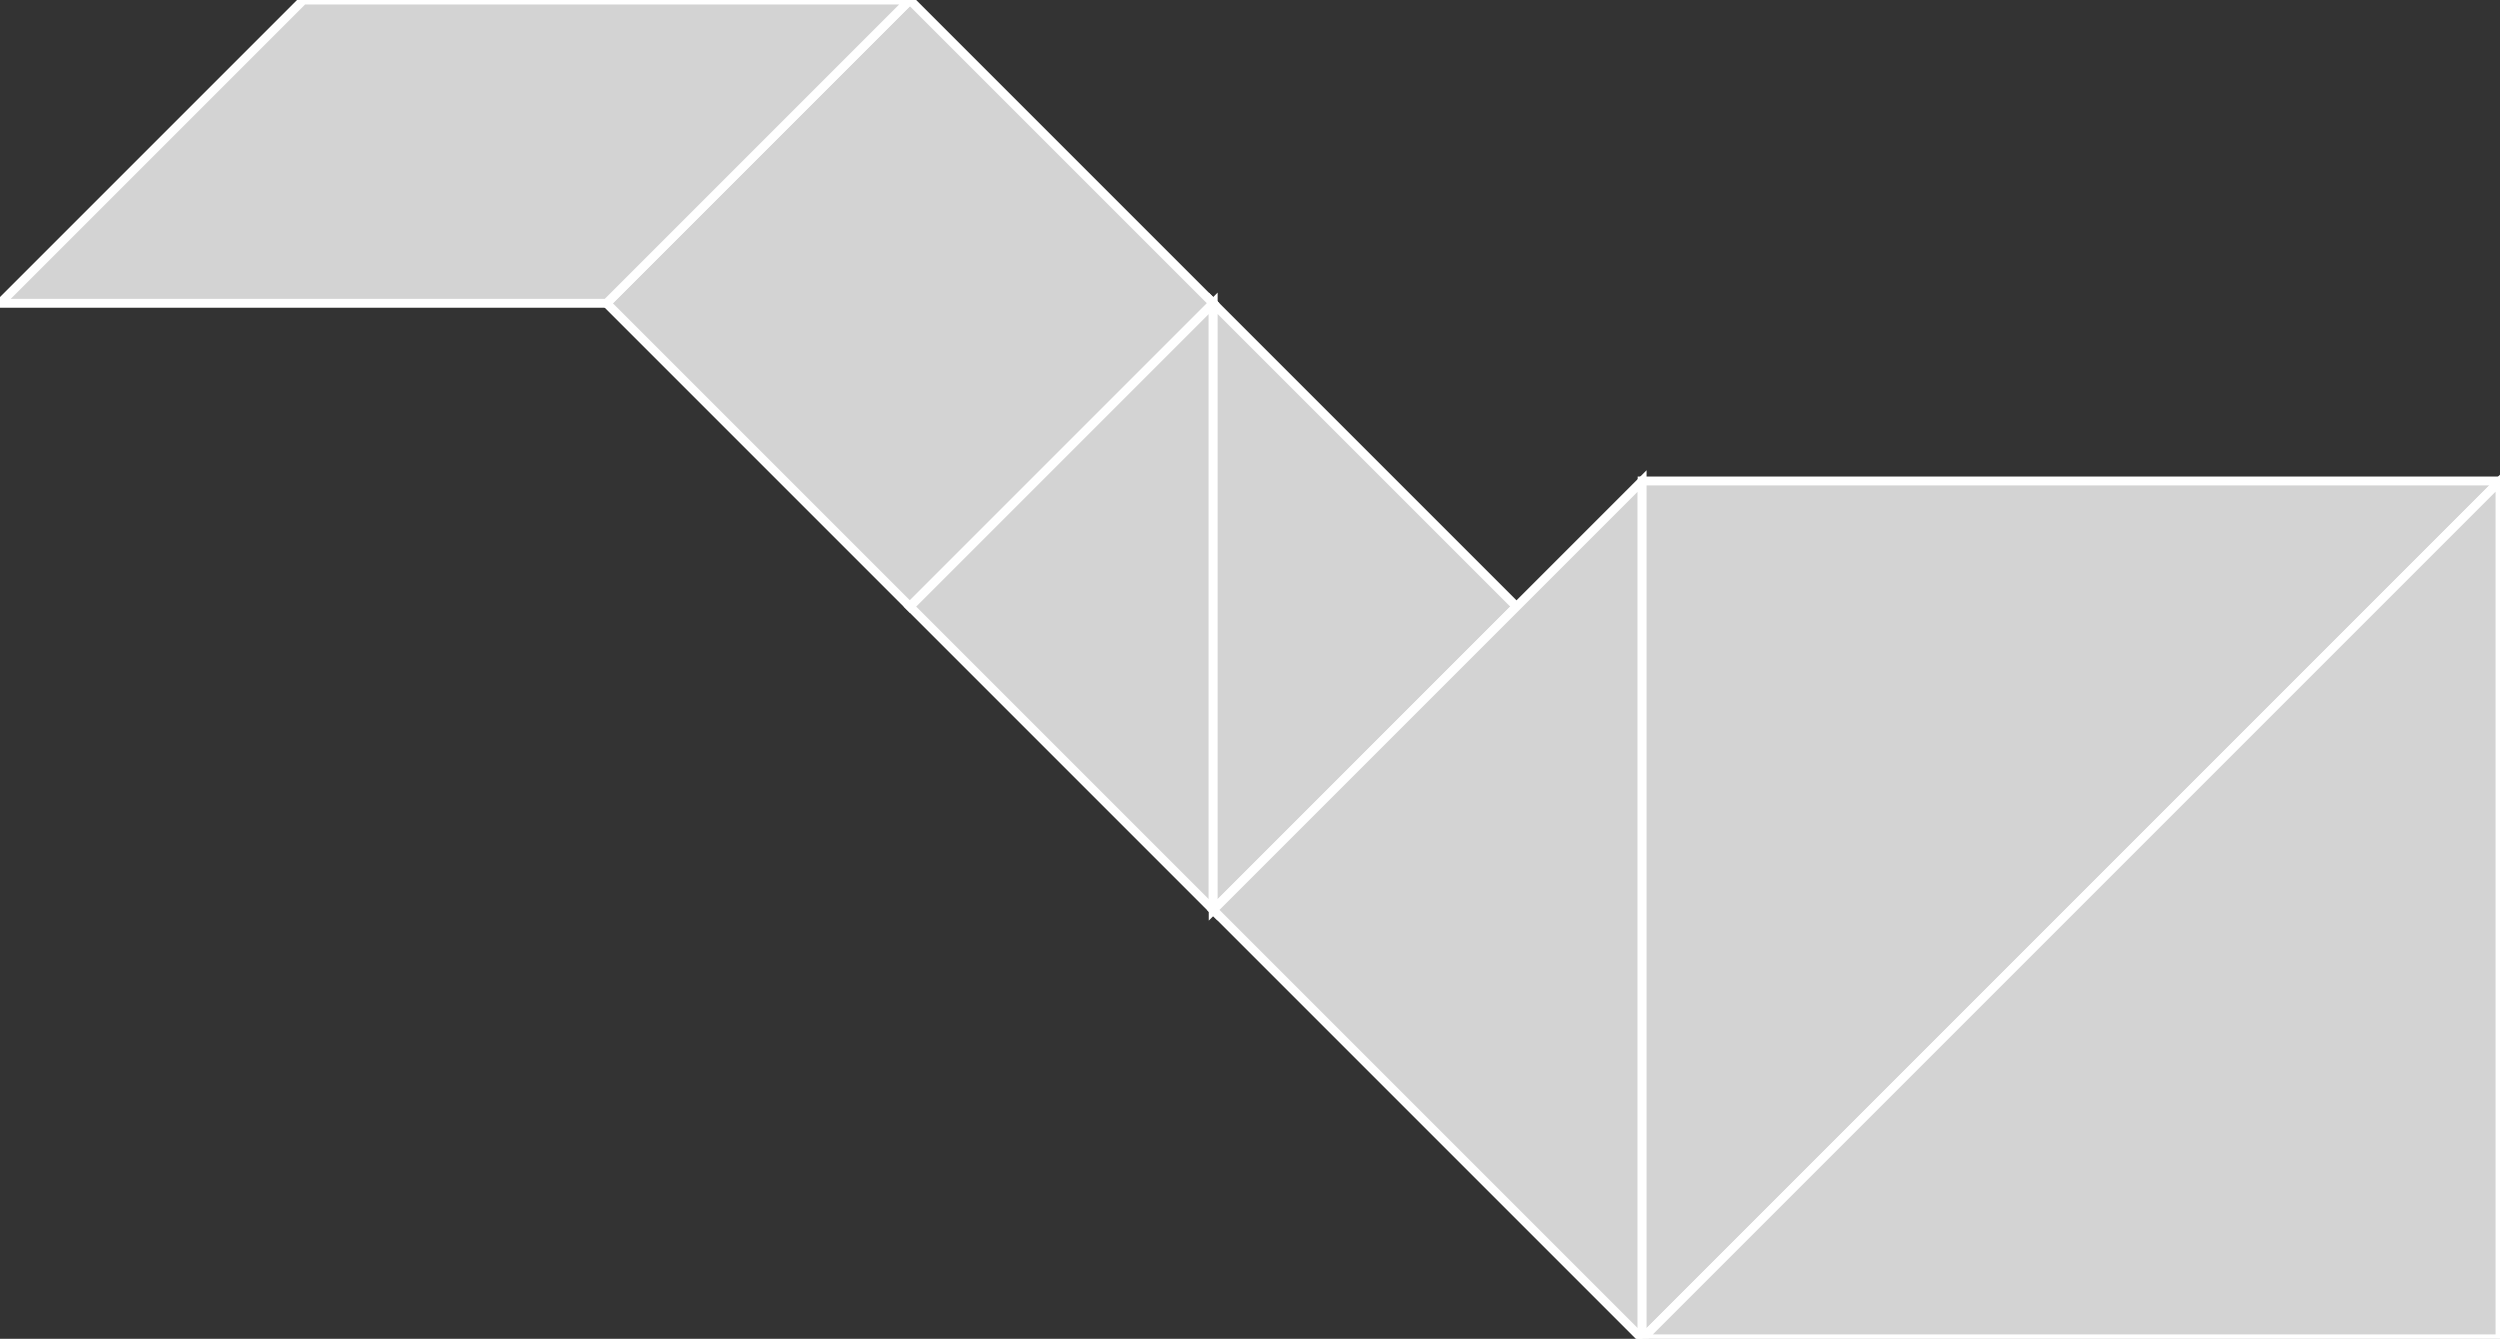 <?xml version="1.0" encoding="utf-8"?>
<svg baseProfile="full" height="100%" version="1.1" viewBox="0 0 281.339 150.666" width="100%" xmlns="http://www.w3.org/2000/svg" xmlns:ev="http://www.w3.org/2001/xml-events" xmlns:xlink="http://www.w3.org/1999/xlink"><rect x="0" y="0" width="281.339" height="150.666" fill="#333333" stroke="none"/><defs/><polygon fill="lightgray" id="1" points="102.396,68.264 136.528,34.132 102.396,0.0 68.264,34.132" stroke="white" strokewidth="1"/><polygon fill="lightgray" id="2" points="0.0,34.132 34.132,0.0 102.396,0.0 68.264,34.132" stroke="white" strokewidth="1"/><polygon fill="lightgray" id="3" points="136.528,102.396 102.396,68.264 136.528,34.132" stroke="white" strokewidth="1"/><polygon fill="lightgray" id="4" points="136.528,102.396 170.66,68.264 136.528,34.132" stroke="white" strokewidth="1"/><polygon fill="lightgray" id="5" points="184.798,150.666 136.528,102.396 184.798,54.126" stroke="white" strokewidth="1"/><polygon fill="lightgray" id="6" points="184.798,150.666 184.798,54.126 281.339,54.126" stroke="white" strokewidth="1"/><polygon fill="lightgray" id="7" points="281.339,150.666 184.798,150.666 281.339,54.126" stroke="white" strokewidth="1"/></svg>